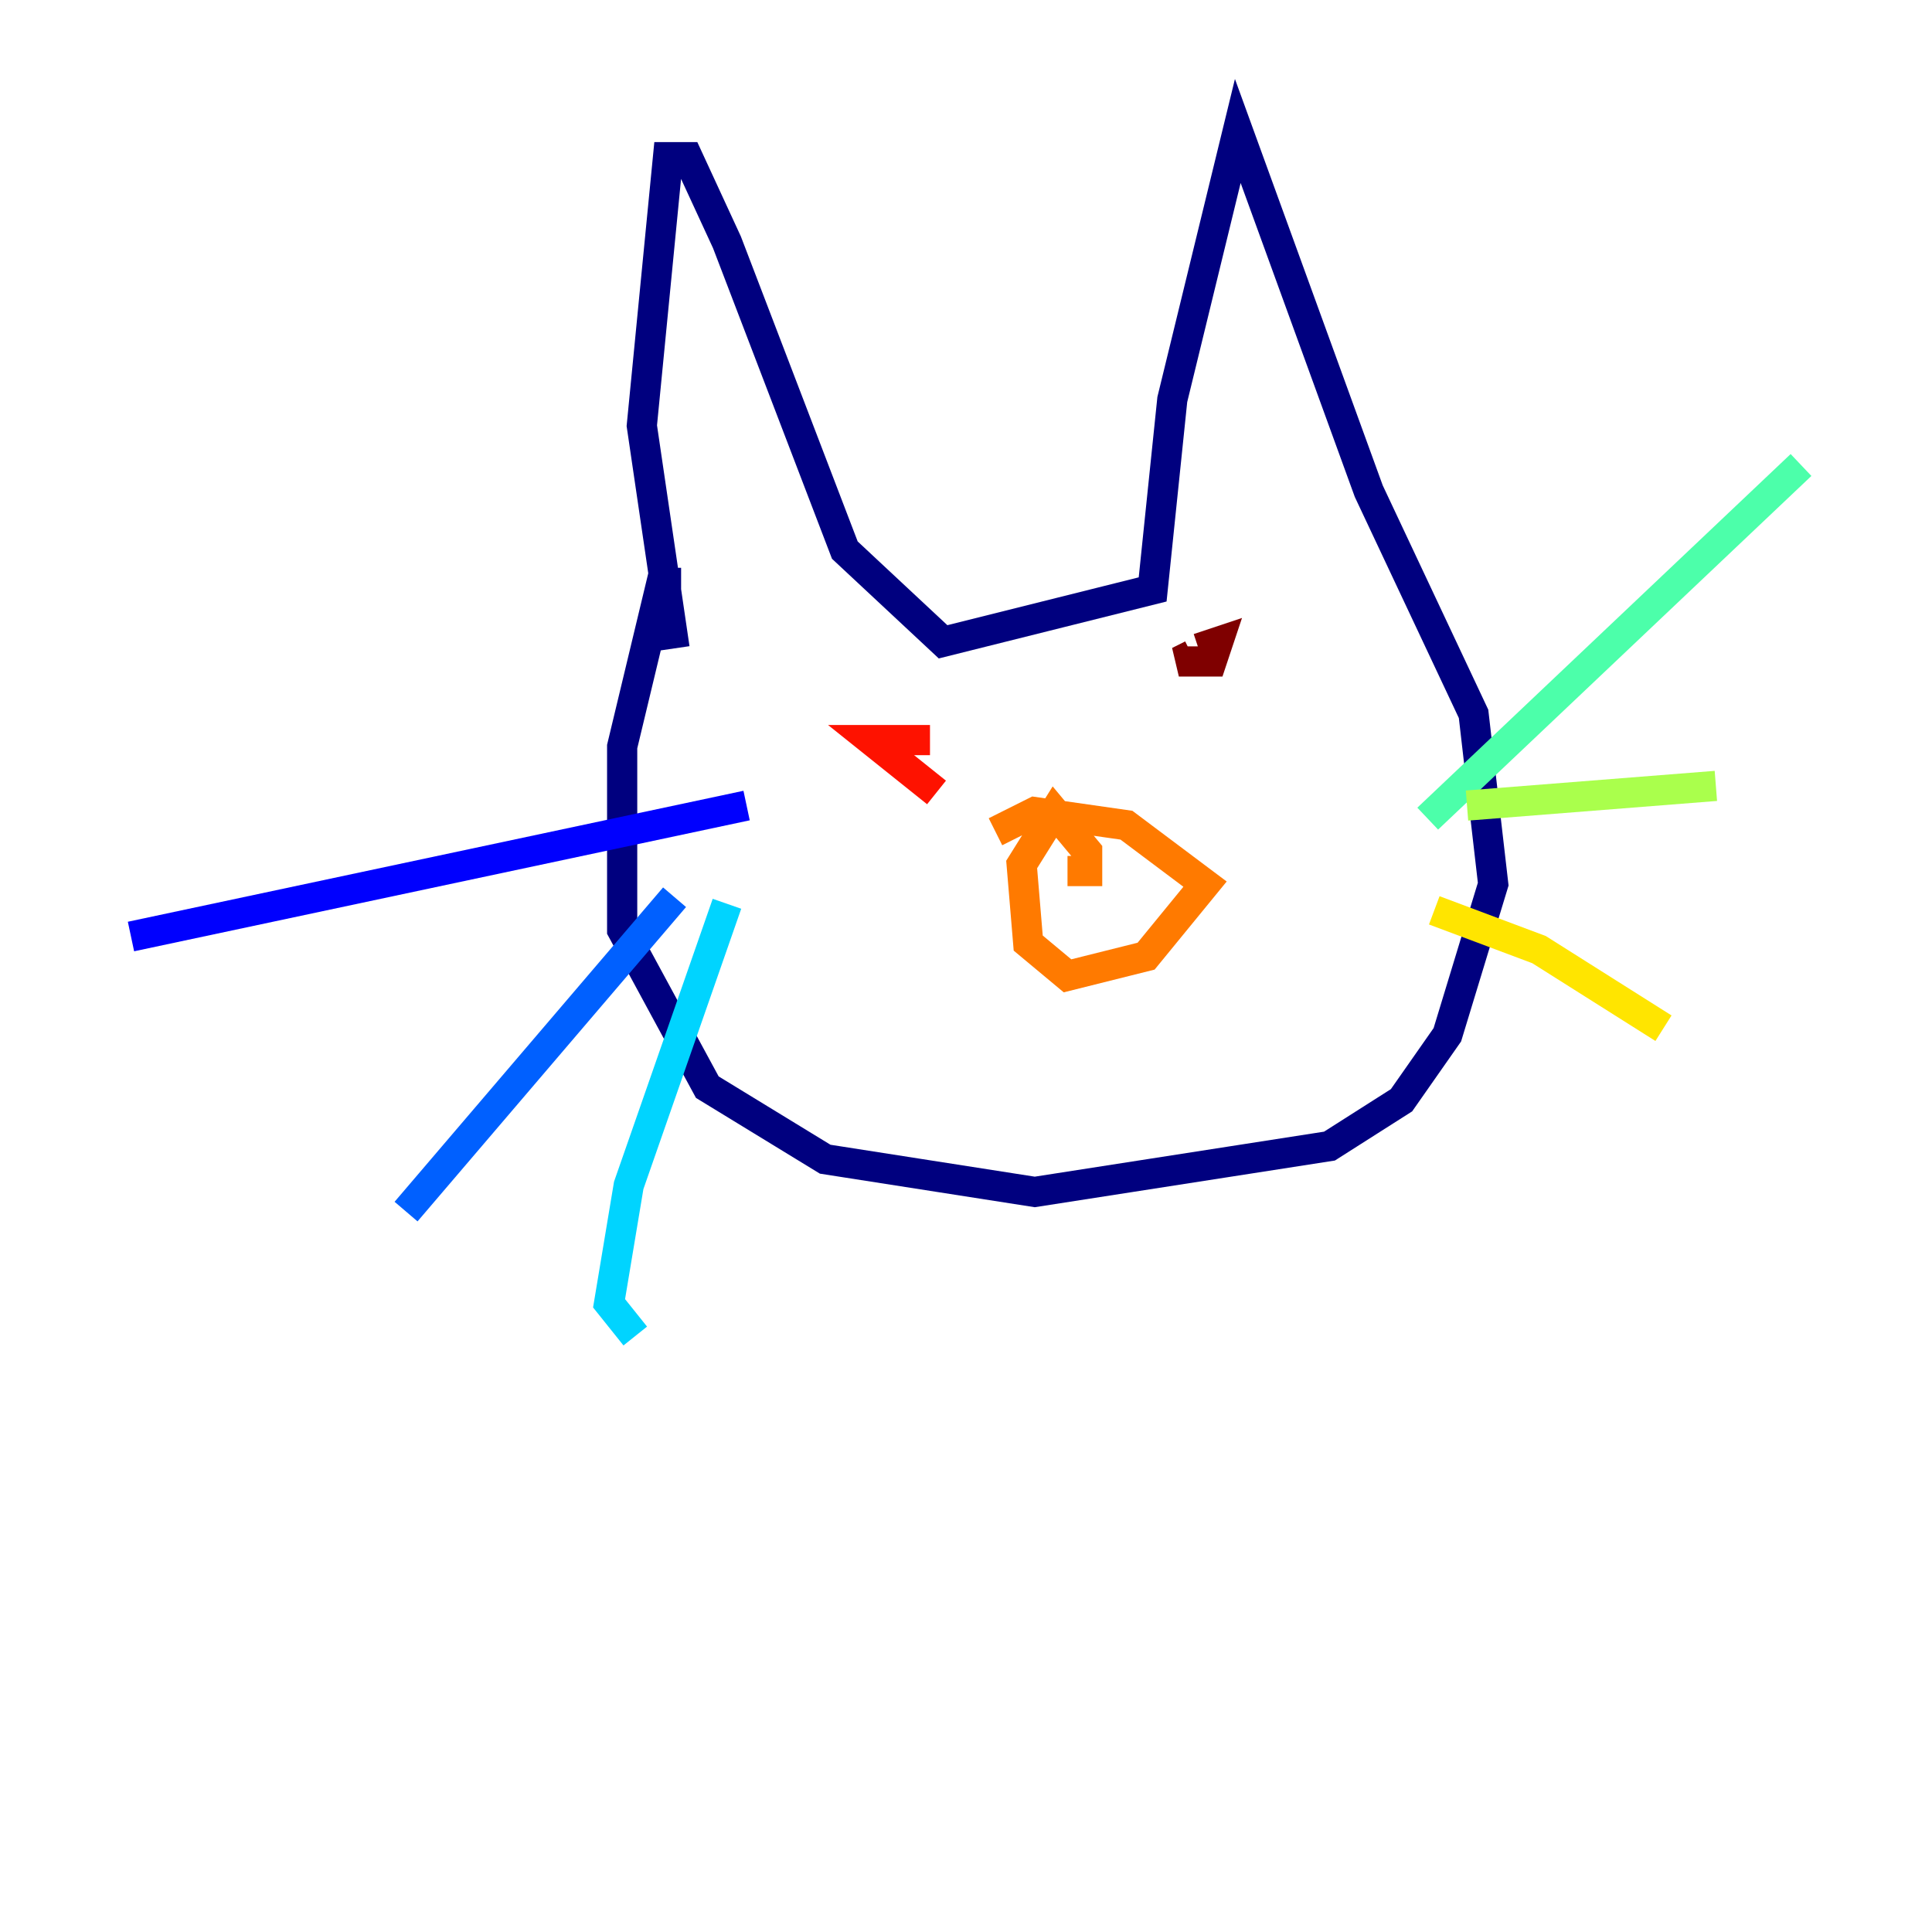 <?xml version="1.0" encoding="utf-8" ?>
<svg baseProfile="tiny" height="128" version="1.2" viewBox="0,0,128,128" width="128" xmlns="http://www.w3.org/2000/svg" xmlns:ev="http://www.w3.org/2001/xml-events" xmlns:xlink="http://www.w3.org/1999/xlink"><defs /><polyline fill="none" points="44.691,42.956 42.522,28.203 44.258,10.414 45.559,10.414 48.163,16.054 55.973,36.447 62.481,42.522 76.366,39.051 77.668,26.468 82.007,8.678 90.685,32.542 97.627,47.295 98.929,58.576 95.891,68.556 92.854,72.895 88.081,75.932 68.556,78.969 54.671,76.8 46.861,72.027 41.22,61.614 41.22,49.464 43.824,38.617 45.125,38.617" stroke="#00007f" stroke-width="2" /><polyline fill="none" points="49.464,53.37 8.678,62.047" stroke="#0000fe" stroke-width="2" /><polyline fill="none" points="44.691,59.444 26.902,80.271" stroke="#0060ff" stroke-width="2" /><polyline fill="none" points="48.163,59.878 41.654,78.536 40.352,86.346 42.088,88.515" stroke="#00d4ff" stroke-width="2" /><polyline fill="none" points="94.59,54.237 119.322,30.807" stroke="#4cffaa" stroke-width="2" /><polyline fill="none" points="97.193,53.37 113.681,52.068" stroke="#aaff4c" stroke-width="2" /><polyline fill="none" points="95.024,60.312 101.966,62.915 110.21,68.122" stroke="#ffe500" stroke-width="2" /><polyline fill="none" points="65.953,55.105 68.556,53.803 74.63,54.671 79.837,58.576 75.932,63.349 70.725,64.651 68.122,62.481 67.688,57.275 69.858,53.803 72.027,56.407 72.027,57.709 70.725,57.709" stroke="#ff7a00" stroke-width="2" /><polyline fill="none" points="61.614,49.031 57.709,49.031 62.047,52.502" stroke="#fe1200" stroke-width="2" /><polyline fill="none" points="78.969,43.39 78.102,43.824 80.271,43.824 80.705,42.522 79.403,42.956" stroke="#7f0000" stroke-width="2" /></svg>